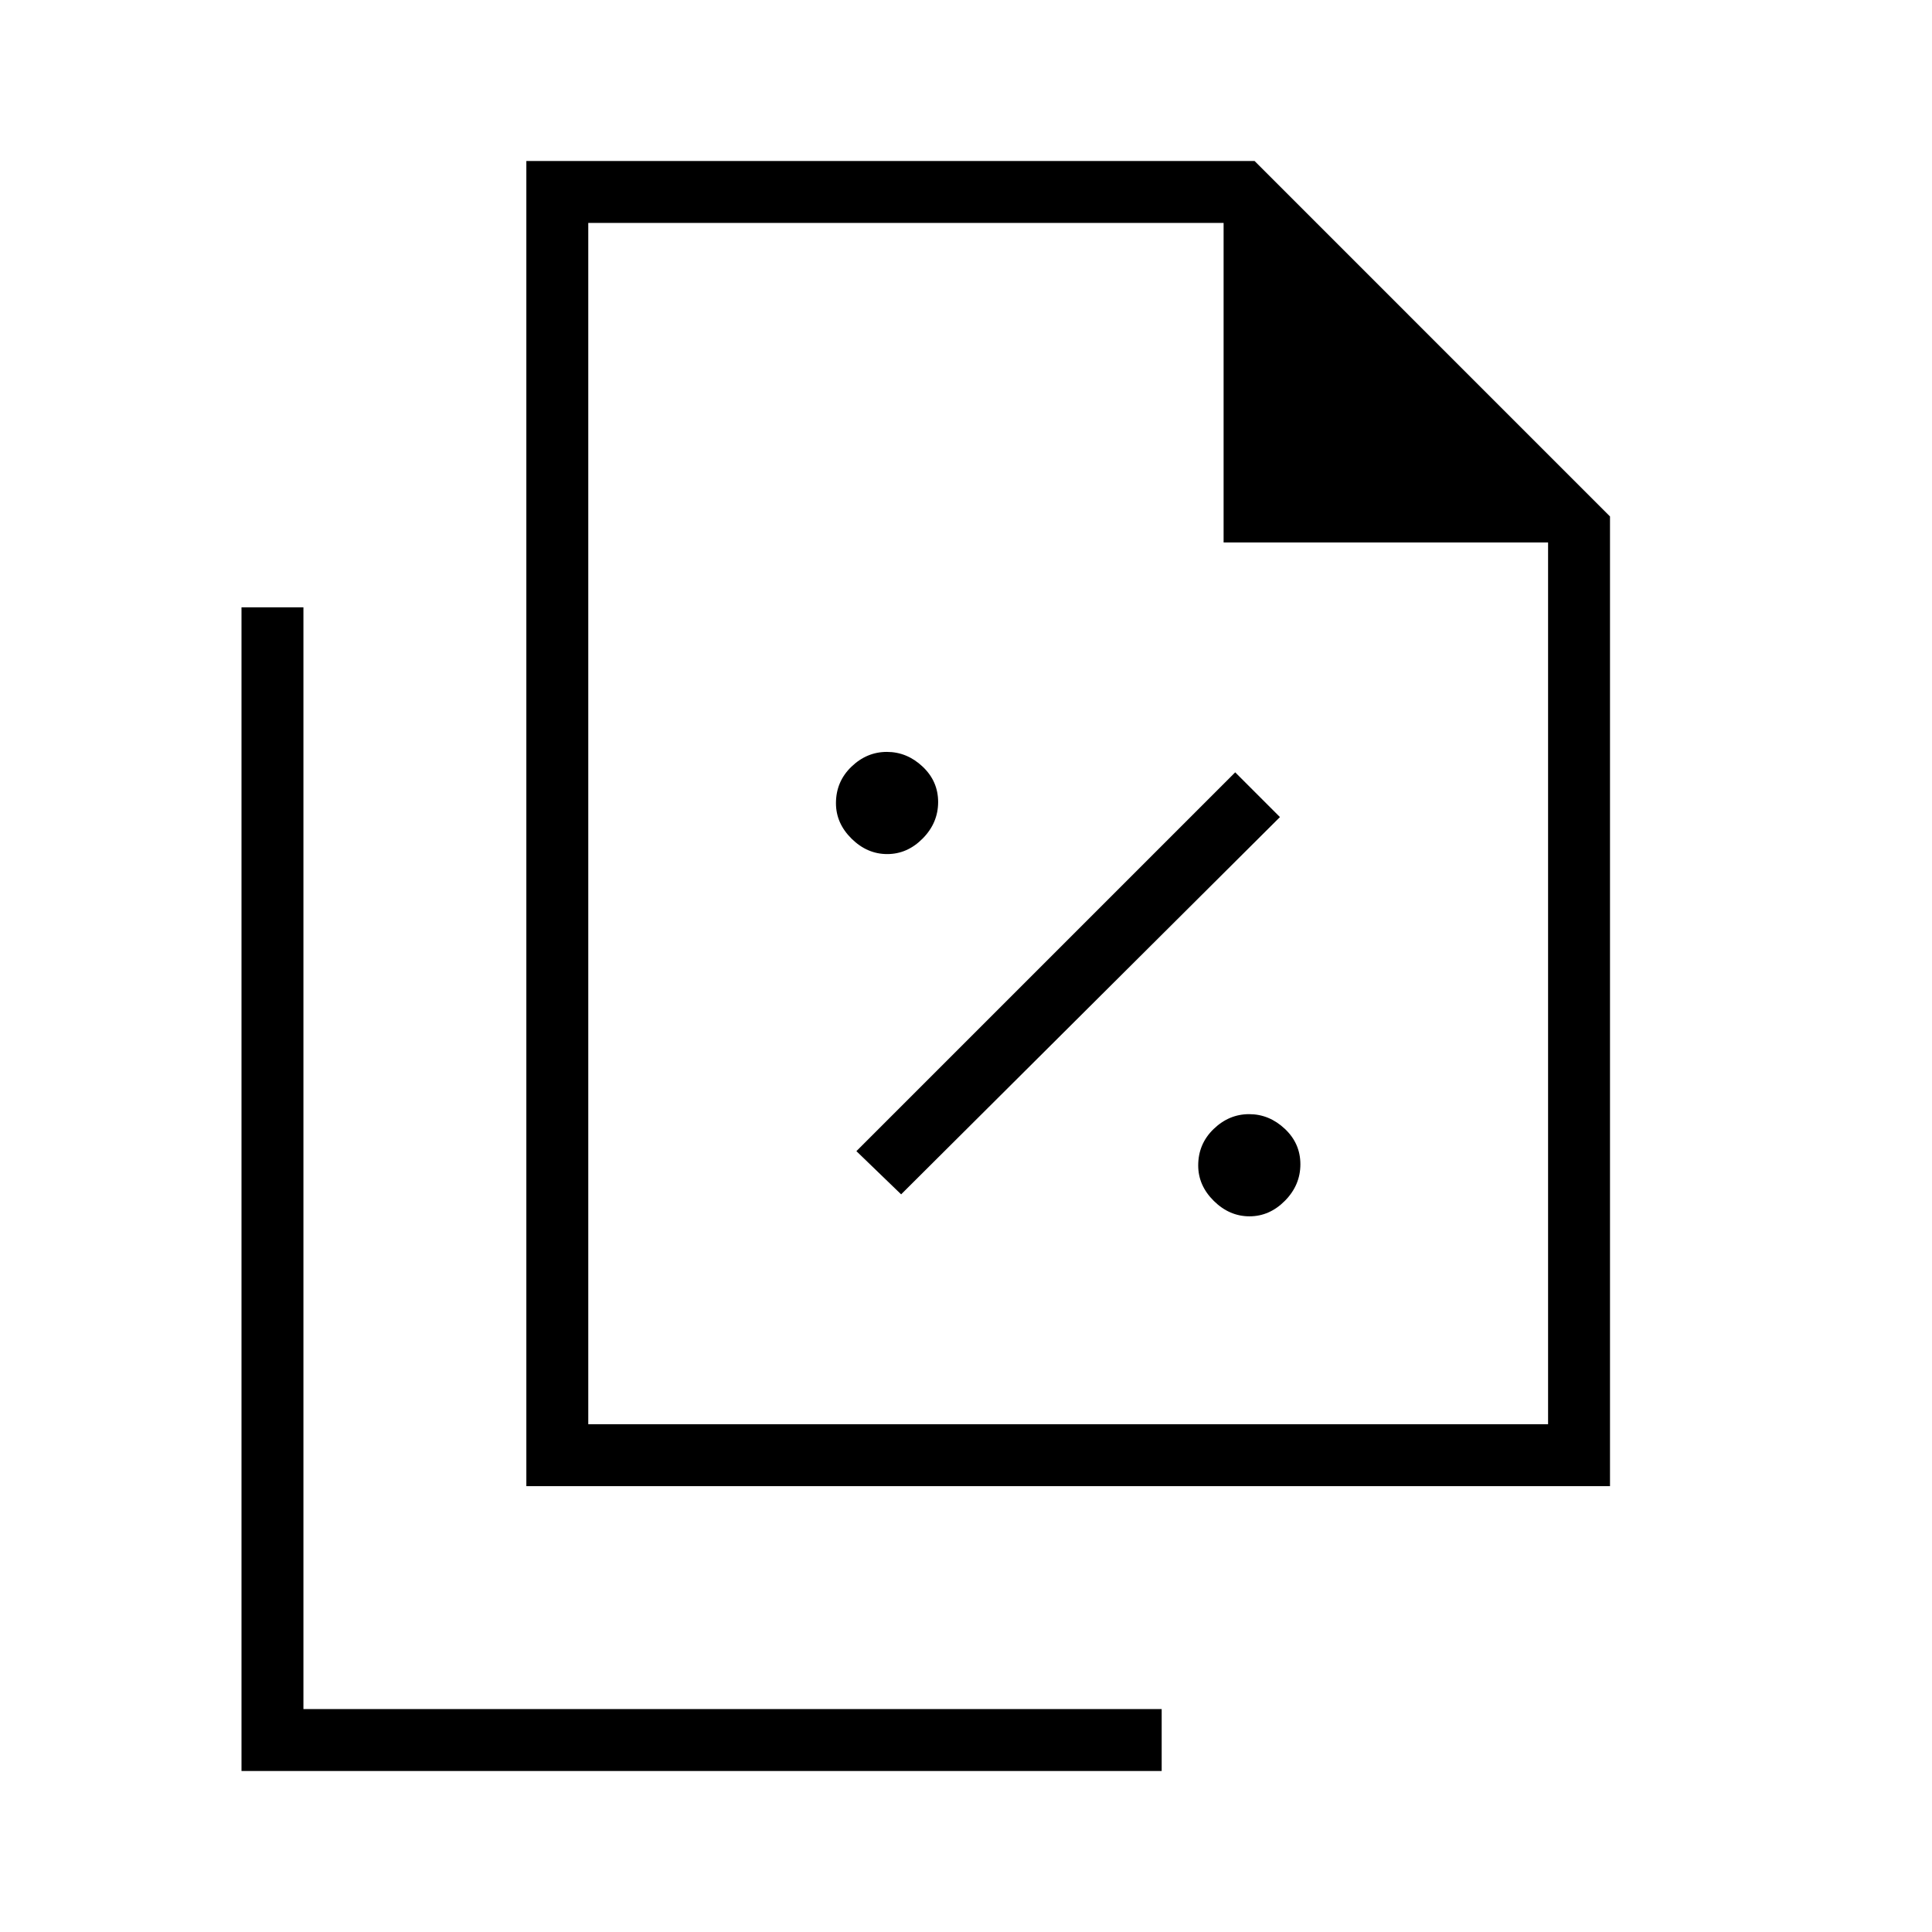 <svg xmlns="http://www.w3.org/2000/svg" height="48" viewBox="0 96 960 960" width="48"><path d="M440.867 520.385q9.979 0 17.633-7.751 7.654-7.752 7.654-18.116t-7.752-17.633q-7.751-7.27-17.73-7.27-9.98 0-17.634 7.39t-7.654 18.093q0 9.979 7.752 17.633 7.751 7.654 17.731 7.654Zm6.902 169.077L636 502l-22.231-22.231L425.538 668l22.231 21.462Zm173.098 10.923q9.979 0 17.633-7.751 7.654-7.752 7.654-18.116t-7.752-17.633q-7.751-7.27-17.73-7.27-9.98 0-17.634 7.39t-7.654 18.093q0 9.979 7.752 17.633 7.751 7.654 17.731 7.654ZM261.538 834.462V176h361.847L800 352.615v481.847H261.538ZM608 365.539v-158.77H292.307v596.924h476.924V365.539H608ZM120 976V397.769h30.769v547.462h426.462V976H120Zm172.307-769.231v158.77-158.77 596.924-596.924Z"/></svg>